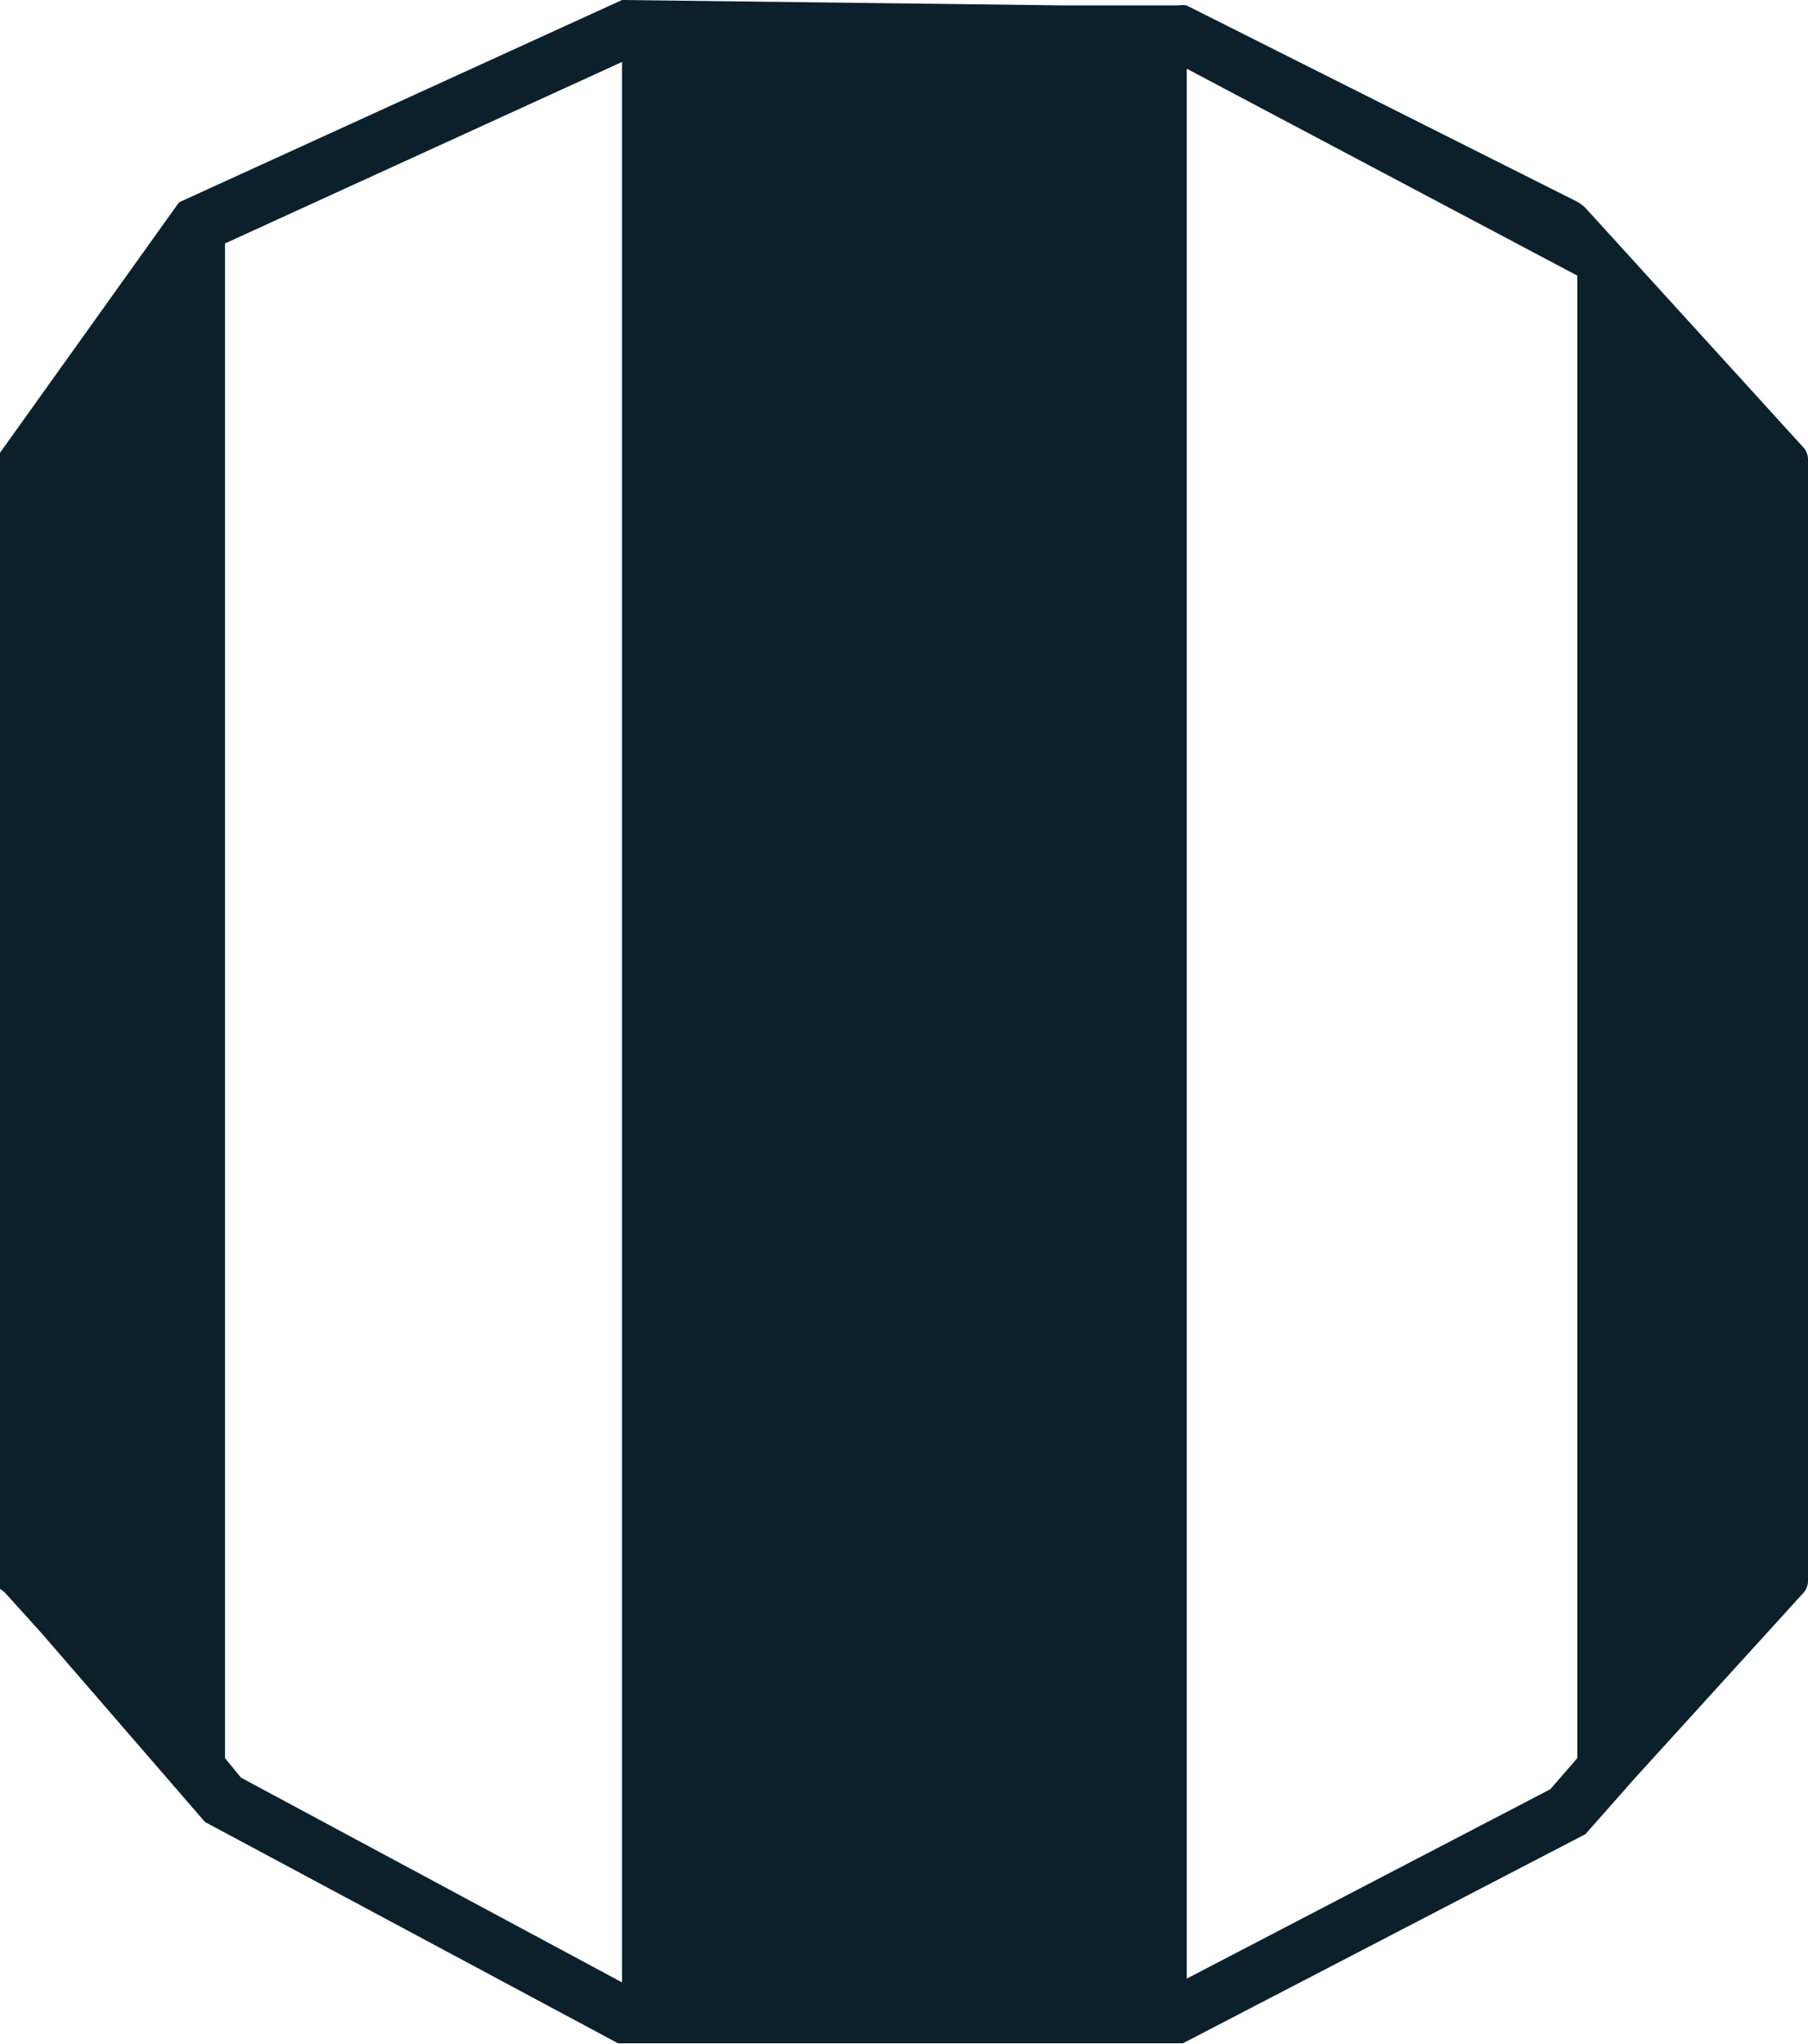 <svg xmlns="http://www.w3.org/2000/svg" viewBox="0 0 66.85 75.56"><defs><style>.cls-1{fill:#0b202b;}</style></defs><g id="Capa_2" data-name="Capa 2"><g id="Capa_1-2" data-name="Capa 1"><path class="cls-1" d="M0,16.74v42a1.56,1.56,0,0,1,.2.16l1.32,1.46,6.06,7,15.27,8.18H43.74l14.88-7.73,1.82-2.06,6.22-6.84a.66.66,0,0,0,.19-.49q0-20.71,0-41.42a.66.66,0,0,0-.19-.48l-8-8.79a1.31,1.31,0,0,0-.34-.27L43.87.2a1,1,0,0,0-.3,0H39.36L23,0,6.62,7.48,0,16.74Zm58.32-6.55V65l-1,1.15-13.44,7V2.54ZM23,2.29v71L8.91,65.72,8.32,65V9Z"/></g></g></svg>